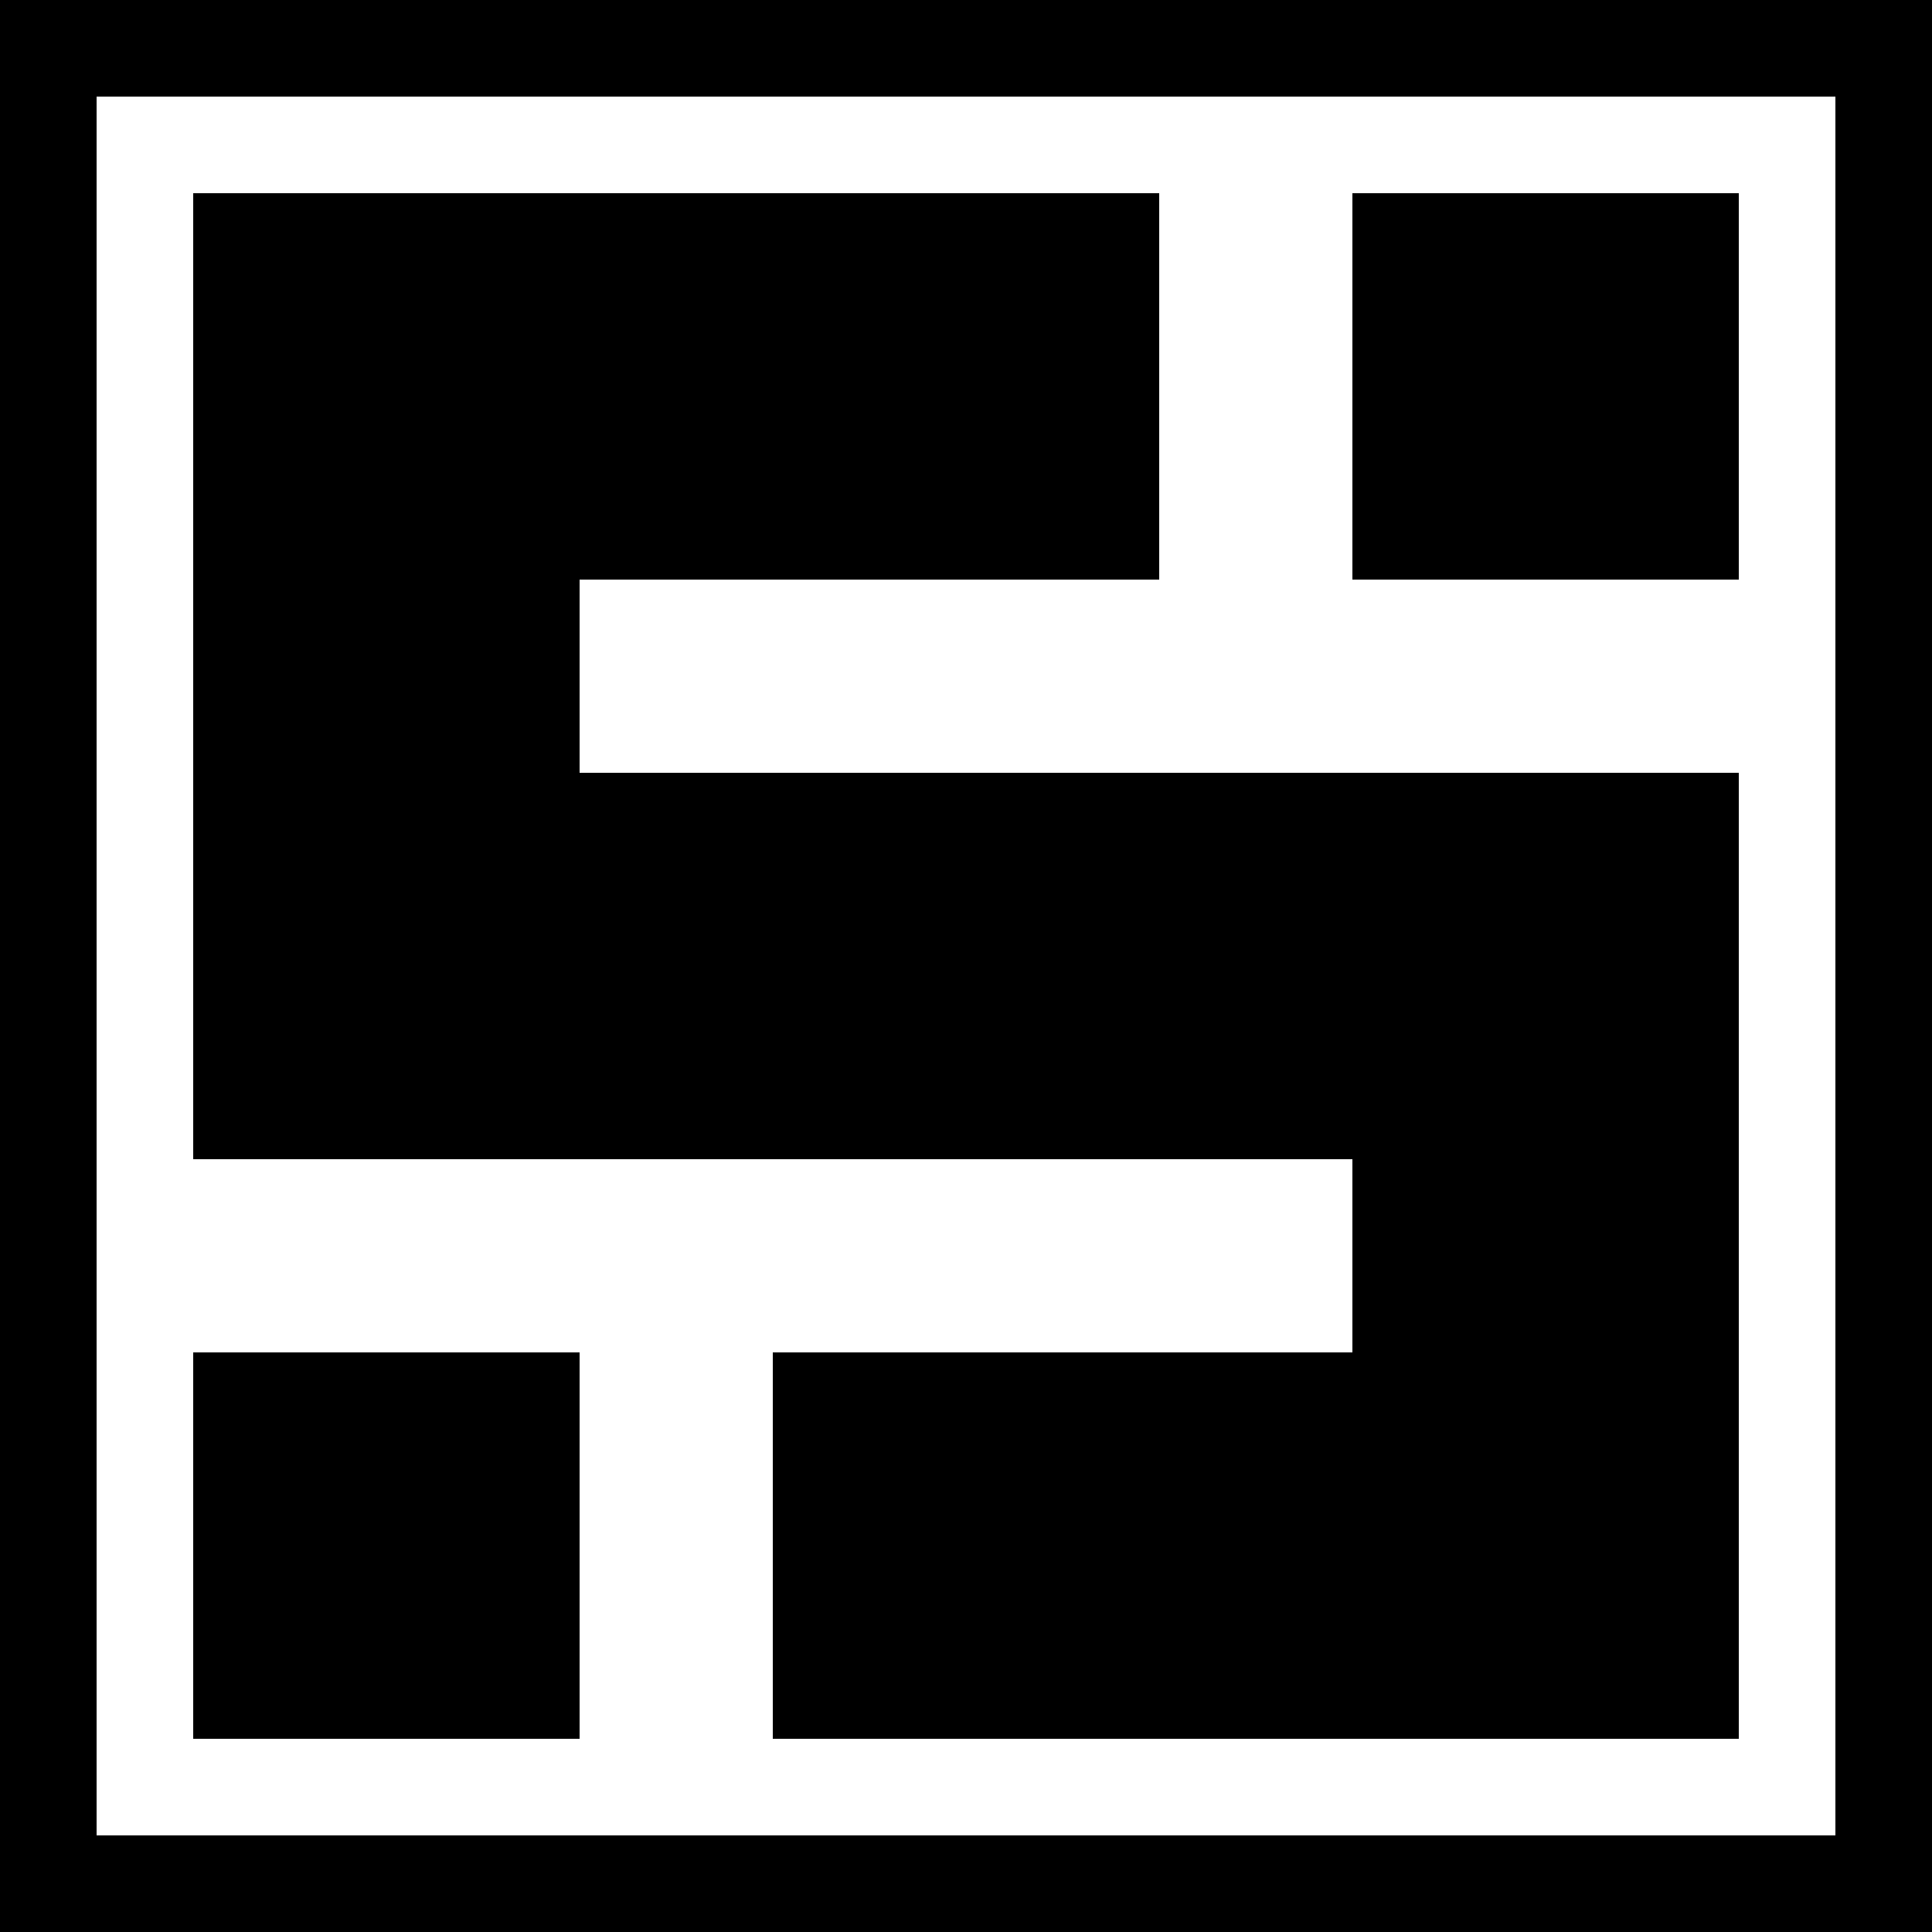 <svg width="160" height="160" viewBox="0 0 160 160" fill="white" xmlns="http://www.w3.org/2000/svg">
<rect x="112" y="16" width="32" height="32" fill="black"/>
<rect x="16" y="112" width="32" height="32" fill="black"/>
<path d="M112 112V96H16L16 16L96 16V48H48L48 64H144V144H64V112H112Z" fill="black"/>
<path fill-rule="evenodd" clip-rule="evenodd" d="M152 8H8V152H152V8ZM0 0V160H160V0H0Z" fill="black"/>
</svg>
